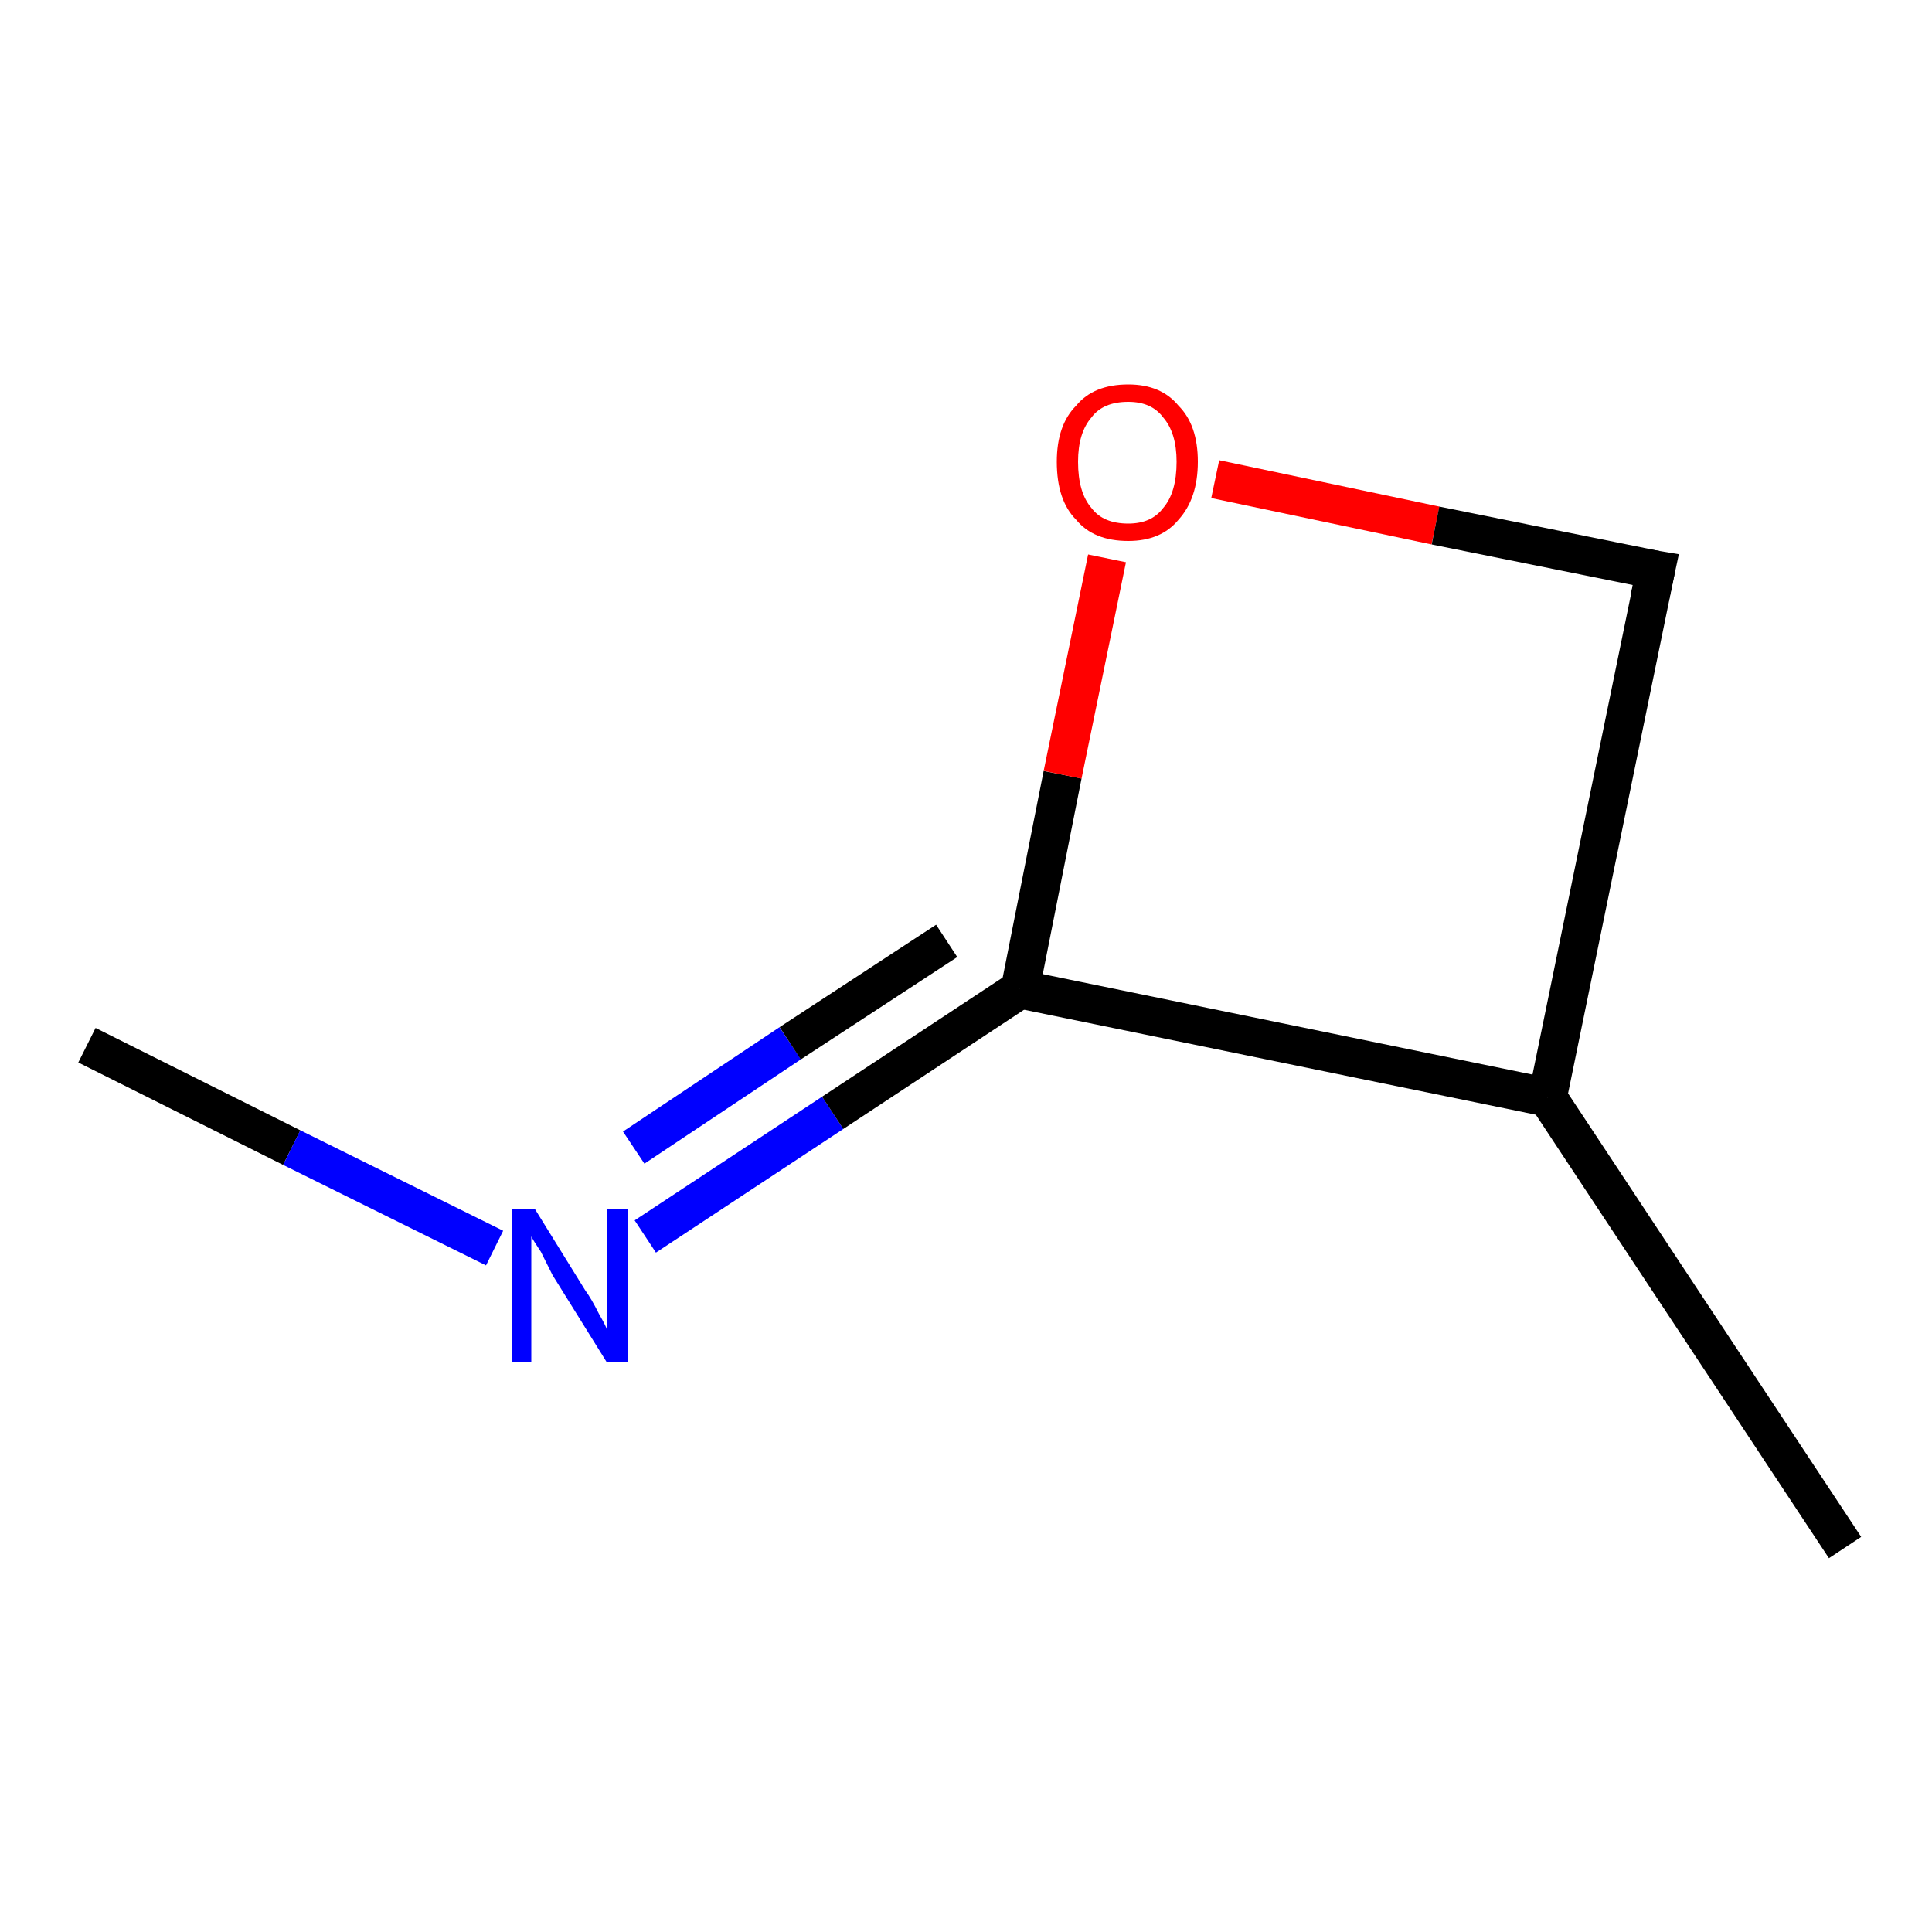 <?xml version='1.0' encoding='iso-8859-1'?>
<svg version='1.1' baseProfile='full'
              xmlns='http://www.w3.org/2000/svg'
                      xmlns:rdkit='http://www.rdkit.org/xml'
                      xmlns:xlink='http://www.w3.org/1999/xlink'
                  xml:space='preserve'
width='100px' height='100px' viewBox='0 0 100 100'>
<!-- END OF HEADER -->
<rect style='opacity:1.0;fill:#FFFFFF;stroke:none' width='100.0' height='100.0' x='0.0' y='0.0'> </rect>
<path class='bond-0 atom-0 atom-1' d='M 4.5,54.1 L 15.1,59.4' style='fill:none;fill-rule:evenodd;stroke:#000000;stroke-width:2.0px;stroke-linecap:butt;stroke-linejoin:miter;stroke-opacity:1' />
<path class='bond-0 atom-0 atom-1' d='M 15.1,59.4 L 25.6,64.6' style='fill:none;fill-rule:evenodd;stroke:#0000FF;stroke-width:2.0px;stroke-linecap:butt;stroke-linejoin:miter;stroke-opacity:1' />
<path class='bond-1 atom-1 atom-2' d='M 33.4,64.0 L 43.1,57.6' style='fill:none;fill-rule:evenodd;stroke:#0000FF;stroke-width:2.0px;stroke-linecap:butt;stroke-linejoin:miter;stroke-opacity:1' />
<path class='bond-1 atom-1 atom-2' d='M 43.1,57.6 L 52.8,51.2' style='fill:none;fill-rule:evenodd;stroke:#000000;stroke-width:2.0px;stroke-linecap:butt;stroke-linejoin:miter;stroke-opacity:1' />
<path class='bond-1 atom-1 atom-2' d='M 32.8,59.4 L 40.9,54.0' style='fill:none;fill-rule:evenodd;stroke:#0000FF;stroke-width:2.0px;stroke-linecap:butt;stroke-linejoin:miter;stroke-opacity:1' />
<path class='bond-1 atom-1 atom-2' d='M 40.9,54.0 L 49.0,48.7' style='fill:none;fill-rule:evenodd;stroke:#000000;stroke-width:2.0px;stroke-linecap:butt;stroke-linejoin:miter;stroke-opacity:1' />
<path class='bond-2 atom-2 atom-3' d='M 52.8,51.2 L 55.0,40.1' style='fill:none;fill-rule:evenodd;stroke:#000000;stroke-width:2.0px;stroke-linecap:butt;stroke-linejoin:miter;stroke-opacity:1' />
<path class='bond-2 atom-2 atom-3' d='M 55.0,40.1 L 57.3,28.9' style='fill:none;fill-rule:evenodd;stroke:#FF0000;stroke-width:2.0px;stroke-linecap:butt;stroke-linejoin:miter;stroke-opacity:1' />
<path class='bond-3 atom-3 atom-4' d='M 62.9,24.8 L 74.3,27.2' style='fill:none;fill-rule:evenodd;stroke:#FF0000;stroke-width:2.0px;stroke-linecap:butt;stroke-linejoin:miter;stroke-opacity:1' />
<path class='bond-3 atom-3 atom-4' d='M 74.3,27.2 L 85.7,29.5' style='fill:none;fill-rule:evenodd;stroke:#000000;stroke-width:2.0px;stroke-linecap:butt;stroke-linejoin:miter;stroke-opacity:1' />
<path class='bond-4 atom-4 atom-5' d='M 85.7,29.5 L 80.1,56.8' style='fill:none;fill-rule:evenodd;stroke:#000000;stroke-width:2.0px;stroke-linecap:butt;stroke-linejoin:miter;stroke-opacity:1' />
<path class='bond-5 atom-5 atom-6' d='M 80.1,56.8 L 95.5,80.1' style='fill:none;fill-rule:evenodd;stroke:#000000;stroke-width:2.0px;stroke-linecap:butt;stroke-linejoin:miter;stroke-opacity:1' />
<path class='bond-6 atom-5 atom-2' d='M 80.1,56.8 L 52.8,51.2' style='fill:none;fill-rule:evenodd;stroke:#000000;stroke-width:2.0px;stroke-linecap:butt;stroke-linejoin:miter;stroke-opacity:1' />
<path d='M 85.1,29.4 L 85.7,29.5 L 85.4,30.9' style='fill:none;stroke:#000000;stroke-width:2.0px;stroke-linecap:butt;stroke-linejoin:miter;stroke-opacity:1;' />
<path class='atom-1' d='M 27.7 62.6
L 30.3 66.8
Q 30.6 67.2, 31.0 68.0
Q 31.4 68.7, 31.4 68.8
L 31.4 62.6
L 32.5 62.6
L 32.5 70.5
L 31.4 70.5
L 28.6 66.0
Q 28.3 65.4, 28.0 64.8
Q 27.6 64.2, 27.5 64.0
L 27.5 70.5
L 26.5 70.5
L 26.5 62.6
L 27.7 62.6
' fill='#0000FF'/>
<path class='atom-3' d='M 54.7 23.9
Q 54.7 22.0, 55.7 21.0
Q 56.6 19.9, 58.4 19.9
Q 60.1 19.9, 61.0 21.0
Q 62.0 22.0, 62.0 23.9
Q 62.0 25.8, 61.0 26.9
Q 60.1 28.0, 58.4 28.0
Q 56.6 28.0, 55.7 26.9
Q 54.7 25.9, 54.7 23.9
M 58.4 27.1
Q 59.6 27.1, 60.2 26.3
Q 60.9 25.5, 60.9 23.9
Q 60.9 22.4, 60.2 21.6
Q 59.6 20.8, 58.4 20.8
Q 57.1 20.8, 56.5 21.6
Q 55.8 22.4, 55.8 23.9
Q 55.8 25.5, 56.5 26.3
Q 57.1 27.1, 58.4 27.1
' fill='#FF0000'/>
</svg>
